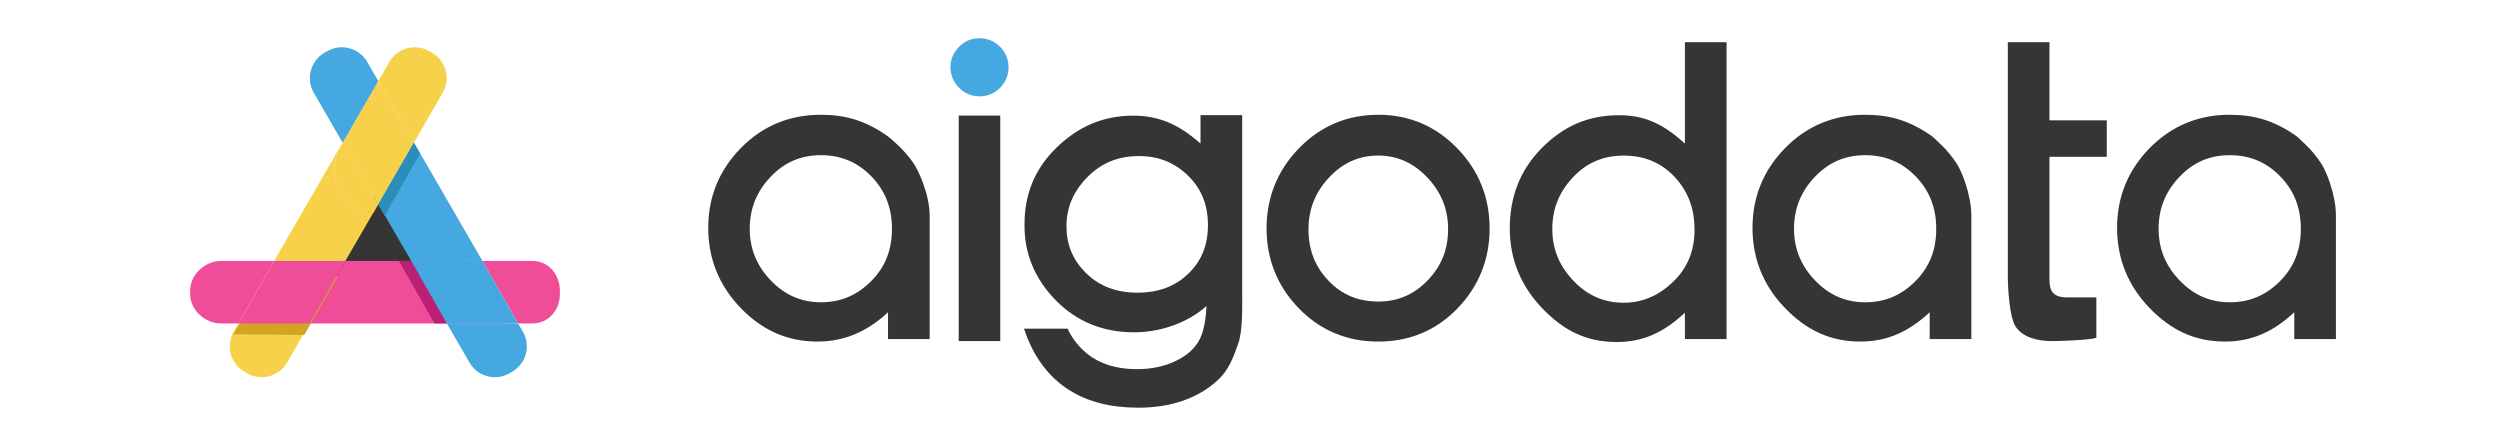 <?xml version="1.0" encoding="utf-8"?>
<!-- Generator: Adobe Illustrator 16.0.0, SVG Export Plug-In . SVG Version: 6.00 Build 0)  -->
<!DOCTYPE svg PUBLIC "-//W3C//DTD SVG 1.1//EN" "http://www.w3.org/Graphics/SVG/1.1/DTD/svg11.dtd">
<svg version="1.1" id="图层_1" xmlns="http://www.w3.org/2000/svg" xmlns:xlink="http://www.w3.org/1999/xlink" x="0px" y="0px"
	 width="150px" height="26px" viewBox="0 0 480 82.895" enable-background="new 0 0 480 82.895" xml:space="preserve">
<g>
	<path fill="#353535" d="M323.5,7.948V27.41c-4-3.613-7.479-5.441-12.654-5.441c-5.99,0-10.744,2.148-14.904,6.384
		c-4.154,4.229-6.067,9.396-6.067,15.354c0,5.955,2.181,11.13,6.283,15.383c4.112,4.264,8.431,6.426,14.278,6.426
		c5.111,0,9.064-1.892,13.064-5.628v5.062h8v-57L323.5,7.948L323.5,7.948z M311.732,57.968c-3.781,0-6.937-1.382-9.644-4.226
		c-2.722-2.856-4.045-6.104-4.045-9.932s1.289-7.063,3.94-9.899c2.638-2.814,5.837-4.185,9.781-4.185
		c3.95,0,7.128,1.324,9.718,4.045c2.601,2.736,3.863,6.068,3.863,10.185c0,4.096-1.358,7.38-4.151,10.039
		C318.387,56.669,315.292,57.968,311.732,57.968z"/>
	<path fill="#353535" d="M230.5,21.948v5.465c-4-3.561-7.857-5.36-12.903-5.36c-5.787,0-10.552,2.069-14.759,6.15
		c-4.218,4.093-6.18,9.098-6.129,14.855c-0.051,5.529,2.023,10.396,6.014,14.462c3.994,4.068,9.057,6.131,14.973,6.131
		c2.953,0,5.863-0.583,8.611-1.732c1.974-0.825,3.77-1.932,5.343-3.3c-0.139,2.77-0.565,4.891-1.28,6.321
		c-0.855,1.711-2.372,3.109-4.511,4.157c-2.203,1.079-4.743,1.626-7.552,1.626c-6.145,0-10.403-2.426-13.021-7.119L205,62.948
		h-8.393l0.539,1.511c3.558,9.021,10.75,13.665,21.378,13.665c3.123,0,6.032-0.432,8.648-1.354c2.645-0.933,4.946-2.309,6.841-4.127
		c1.902-1.827,2.751-4.081,3.689-6.715c0.935-2.628,0.797-6.496,0.797-11.846V21.948H230.5z M231.925,43.068
		c0,3.832-1.231,6.884-3.763,9.324c-2.541,2.452-5.741,3.646-9.781,3.646c-4.039,0-7.249-1.215-9.814-3.713
		c-2.559-2.49-3.802-5.447-3.802-9.039c0-3.602,1.308-6.681,3.997-9.416c2.685-2.729,5.926-4.058,9.906-4.058
		c3.748,0,6.828,1.228,9.419,3.748C230.67,36.076,231.925,39.187,231.925,43.068z"/>
	<path fill="#353535" d="M170.299,25.896c-4.361-3.003-8.094-4.011-12.751-4.011c-5.987,0-11.141,2.147-15.302,6.384
		c-4.155,4.23-6.267,9.383-6.267,15.316c0,5.929,2.091,11.104,6.218,15.382c4.137,4.288,8.954,6.462,14.777,6.462
		c5.092,0,9.525-1.891,13.525-5.627v5.146h8c0,0,0-21.403,0-23.676c0-4.125-2.213-8.829-3.119-10.104
		c-0.771-1.179-2.105-2.644-2.916-3.396C171.598,26.97,170.732,26.195,170.299,25.896z M157.639,57.885
		c-3.783,0-6.938-1.372-9.646-4.192c-2.719-2.832-4.042-6.08-4.042-9.928c0-3.851,1.3-7.1,3.975-9.934
		c2.66-2.816,5.825-4.188,9.677-4.188c3.857,0,7.026,1.326,9.688,4.055c2.668,2.735,3.965,6.041,3.965,10.103
		c0,4.058-1.318,7.347-4.027,10.057C164.519,56.568,161.382,57.885,157.639,57.885z"/>
	<path fill="#353535" d="M370.799,25.896c-4.36-3.003-8.094-4.011-12.751-4.011c-5.987,0-11.142,2.147-15.302,6.384
		c-4.155,4.23-6.268,9.383-6.268,15.316c0,5.929,2.092,11.104,6.219,15.382c4.138,4.288,8.704,6.462,14.526,6.462
		c5.093,0,9.275-1.891,13.275-5.627v5.146h8c0,0,0-21.403,0-23.676c0-4.125-1.963-8.829-2.869-10.104
		c-0.771-1.179-1.979-2.644-2.791-3.396C371.973,26.97,371.232,26.195,370.799,25.896z M358.139,57.885
		c-3.782,0-6.938-1.372-9.646-4.192c-2.719-2.832-4.041-6.08-4.041-9.928c0-3.851,1.301-7.1,3.975-9.934
		c2.66-2.816,5.826-4.188,9.679-4.188c3.856,0,7.025,1.326,9.688,4.055c2.668,2.735,3.965,6.041,3.965,10.103
		c0,4.058-1.317,7.347-4.026,10.057C365.019,56.568,361.882,57.885,358.139,57.885z"/>
	<path fill="#353535" d="M440.799,25.896c-4.36-3.003-8.094-4.011-12.751-4.011c-5.987,0-11.142,2.147-15.302,6.384
		c-4.155,4.23-6.268,9.383-6.268,15.316c0,5.929,2.092,11.104,6.219,15.382c4.138,4.288,8.704,6.462,14.526,6.462
		c5.093,0,9.275-1.891,13.275-5.627v5.146h8c0,0,0-21.403,0-23.676c0-4.125-1.963-8.829-2.869-10.104
		c-0.771-1.179-1.979-2.644-2.791-3.396C441.973,26.97,441.232,26.195,440.799,25.896z M428.139,57.885
		c-3.782,0-6.938-1.372-9.646-4.192c-2.719-2.832-4.041-6.08-4.041-9.928c0-3.851,1.301-7.1,3.975-9.934
		c2.66-2.816,5.826-4.188,9.679-4.188c3.856,0,7.025,1.326,9.688,4.055c2.668,2.735,3.965,6.041,3.965,10.103
		c0,4.058-1.317,7.347-4.026,10.057C435.019,56.568,431.882,57.885,428.139,57.885z"/>
	<path fill="#45A8E0" d="M188.027,8.196c1.296,0,2.387,0.444,3.275,1.332c0.889,0.89,1.332,1.97,1.332,3.239
		c0,1.273-0.443,2.354-1.332,3.24c-0.889,0.889-1.969,1.332-3.24,1.332s-2.352-0.455-3.239-1.367
		c-0.889-0.912-1.332-1.979-1.332-3.205c0-1.224,0.443-2.291,1.332-3.203C185.711,8.652,186.778,8.196,188.027,8.196z"/>
	<rect x="185.075" y="23.064" fill="#353535" width="5.976" height="41.248"/>
	<rect x="184.075" y="22.038" fill="#353535" width="7.976" height="43.298"/>
	<rect x="186.075" y="24.089" fill="#353535" width="3.976" height="39.197"/>
	<path fill="#45A8E0" d="M188.062,18.339c-1.546,0-2.877-0.562-3.956-1.67c-1.071-1.101-1.615-2.412-1.615-3.902
		c0-1.488,0.544-2.801,1.616-3.9c1.079-1.108,2.398-1.671,3.92-1.671c1.563,0,2.903,0.547,3.982,1.624
		c1.079,1.08,1.625,2.408,1.625,3.947c0,1.541-0.547,2.869-1.625,3.947C190.931,17.792,189.604,18.339,188.062,18.339z"/>
	<path fill="#45A8E0" d="M188.027,9.196c-0.976,0-1.789,0.35-2.488,1.065c-0.705,0.725-1.048,1.545-1.048,2.506
		c0,0.964,0.343,1.783,1.048,2.506c0.699,0.72,1.523,1.066,2.523,1.066c1.006,0,1.834-0.34,2.533-1.039
		c0.699-0.699,1.039-1.527,1.039-2.533c0-1.004-0.34-1.832-1.039-2.533C189.896,9.535,189.056,9.196,188.027,9.196z"/>
	<path fill="#353535" d="M279.783,28.308c-4.137-4.262-9.235-6.423-15.152-6.423c-5.966,0-11.089,2.161-15.227,6.423
		c-4.129,4.255-6.223,9.433-6.223,15.385c0,5.955,2.082,11.119,6.187,15.35c4.112,4.239,9.247,6.388,15.263,6.388
		s11.139-2.149,15.227-6.39c4.08-4.229,6.148-9.395,6.148-15.348C286.006,37.74,283.912,32.563,279.783,28.308z M264.631,57.741
		c-3.879,0-7.01-1.312-9.572-4.011c-2.576-2.712-3.828-5.926-3.828-9.821c0-3.9,1.301-7.174,3.976-10.007
		c2.659-2.815,5.729-4.187,9.39-4.187c3.659,0,6.743,1.37,9.428,4.189c2.697,2.834,4.009,6.094,4.009,9.966
		c0,3.871-1.286,7.082-3.931,9.817C271.465,56.415,268.367,57.741,264.631,57.741z"/>
	<path fill="#353535" d="M404.5,29.948v-7h-11v-15h-8v15.388l0,0v7l0,0V52.67c0,2.709,0.348,7.854,1.375,9.666
		c1.312,2.312,4.428,3,7,3c1.254,0,5.723-0.104,8.066-0.496l0.559-0.14v-7.752h-5.625c-3.125,0-3.375-1.702-3.375-3.612V29.948
		H404.5z"/>
</g>
<g>
	<polygon fill="#353535" points="72.037,37.039 76.458,44.993 80.877,52.948 72.037,52.948 63.198,52.948 67.618,44.993 	"/>
	<polygon fill="#F8D14A" points="79.466,27.256 72.63,15.417 65.793,27.257 72.629,39.098 	"/>
	<polygon fill="none" points="66.3,49.948 78.958,49.948 72.629,38.986 	"/>
	<polygon fill="#F04D98" points="66.3,49.948 59.465,61.948 85.794,61.948 78.958,49.948 	"/>
	<polygon fill="#BC2076" points="76.59,49.948 83.427,61.948 97.099,61.948 90.263,49.948 	"/>
	<path fill="#F04D98" d="M42.437,49.948c-3.106,0-5.937,2.63-5.937,5.735v0.592c0,3.105,2.83,5.673,5.937,5.673h3.356l6.836-12
		H42.437z"/>
	<path fill="#F04D98" d="M102.23,49.948h-9.6l6.836,12h2.764c3.106,0,5.27-2.566,5.27-5.673v-0.592
		C107.5,52.577,105.337,49.948,102.23,49.948z"/>
	<path fill="#F8D14A" d="M44.857,63.542c-1.553,2.69-0.631,6.118,2.058,7.671l0.513,0.289c2.689,1.554,6.13,0.654,7.683-2.036
		l4.354-7.519H45.792L44.857,63.542z"/>
	<polygon fill="#D1A424" points="51.306,52.948 44.805,64.009 58.421,64.164 64.848,52.948 	"/>
	<polygon fill="#F04D98" points="52.628,49.948 45.792,61.948 59.465,61.948 66.3,49.948 	"/>
	<path fill="#45A8E0" d="M90.147,69.462c1.553,2.69,4.994,3.601,7.681,2.048l0.514-0.302c2.69-1.555,3.612-4.973,2.059-7.662
		l-0.935-1.599H85.794L90.147,69.462z"/>
	<polygon fill="#45A8E0" points="78.958,49.948 85.794,61.948 99.467,61.948 92.631,49.948 	"/>
	<path fill="#F8D14A" d="M64.218,32.248c0-1.847,0.6-3.549,1.606-4.938l-0.031-0.108L52.628,49.948H66.3l5.441-9.368
		C67.512,40.122,64.218,36.6,64.218,32.248z"/>
	<path fill="#45A8E0" d="M79.466,27.256l-0.009,0.017c0.026,0.036,0.055,0.072,0.082,0.109L79.466,27.256z"/>
	<path fill="#F8D14A" d="M79.457,27.273c-1.536-2.095-4.007-3.461-6.803-3.461c-2.812,0-5.296,1.382-6.83,3.498l6.805,11.788
		L79.457,27.273z"/>
	<path fill="#F8D14A" d="M65.824,27.31c-1.006,1.39-1.606,3.092-1.606,4.938c0,4.352,3.294,7.932,7.523,8.388l0.888-1.538
		L65.824,27.31z"/>
	<path fill="#45A8E0" d="M80.308,28.66l-0.77-1.307c-0.026-0.037-0.055-0.06-0.082-0.097L72.629,39.09l0.892,1.493l5.438,9.364
		h13.672L80.308,28.66z"/>
	<path fill="#2A8EBA" d="M80.659,29.338l-1.121-1.956c-0.026-0.037-0.055-0.073-0.082-0.109l-6.827,11.825l1.24,2.137L80.659,29.338
		z"/>
	<path fill="#F8D14A" d="M85.009,17.656c1.553-2.69,0.63-6.13-2.06-7.683l-0.512-0.296c-2.69-1.554-6.13-0.631-7.683,2.059
		l-2.125,3.682l6.835,11.84L85.009,17.656z"/>
	<path fill="#45A8E0" d="M70.505,11.737c-1.554-2.69-4.995-3.61-7.685-2.059l-0.512,0.295c-2.69,1.554-3.611,4.993-2.058,7.685
		l5.543,9.6l6.837-11.84L70.505,11.737z"/>
</g>
</svg>
